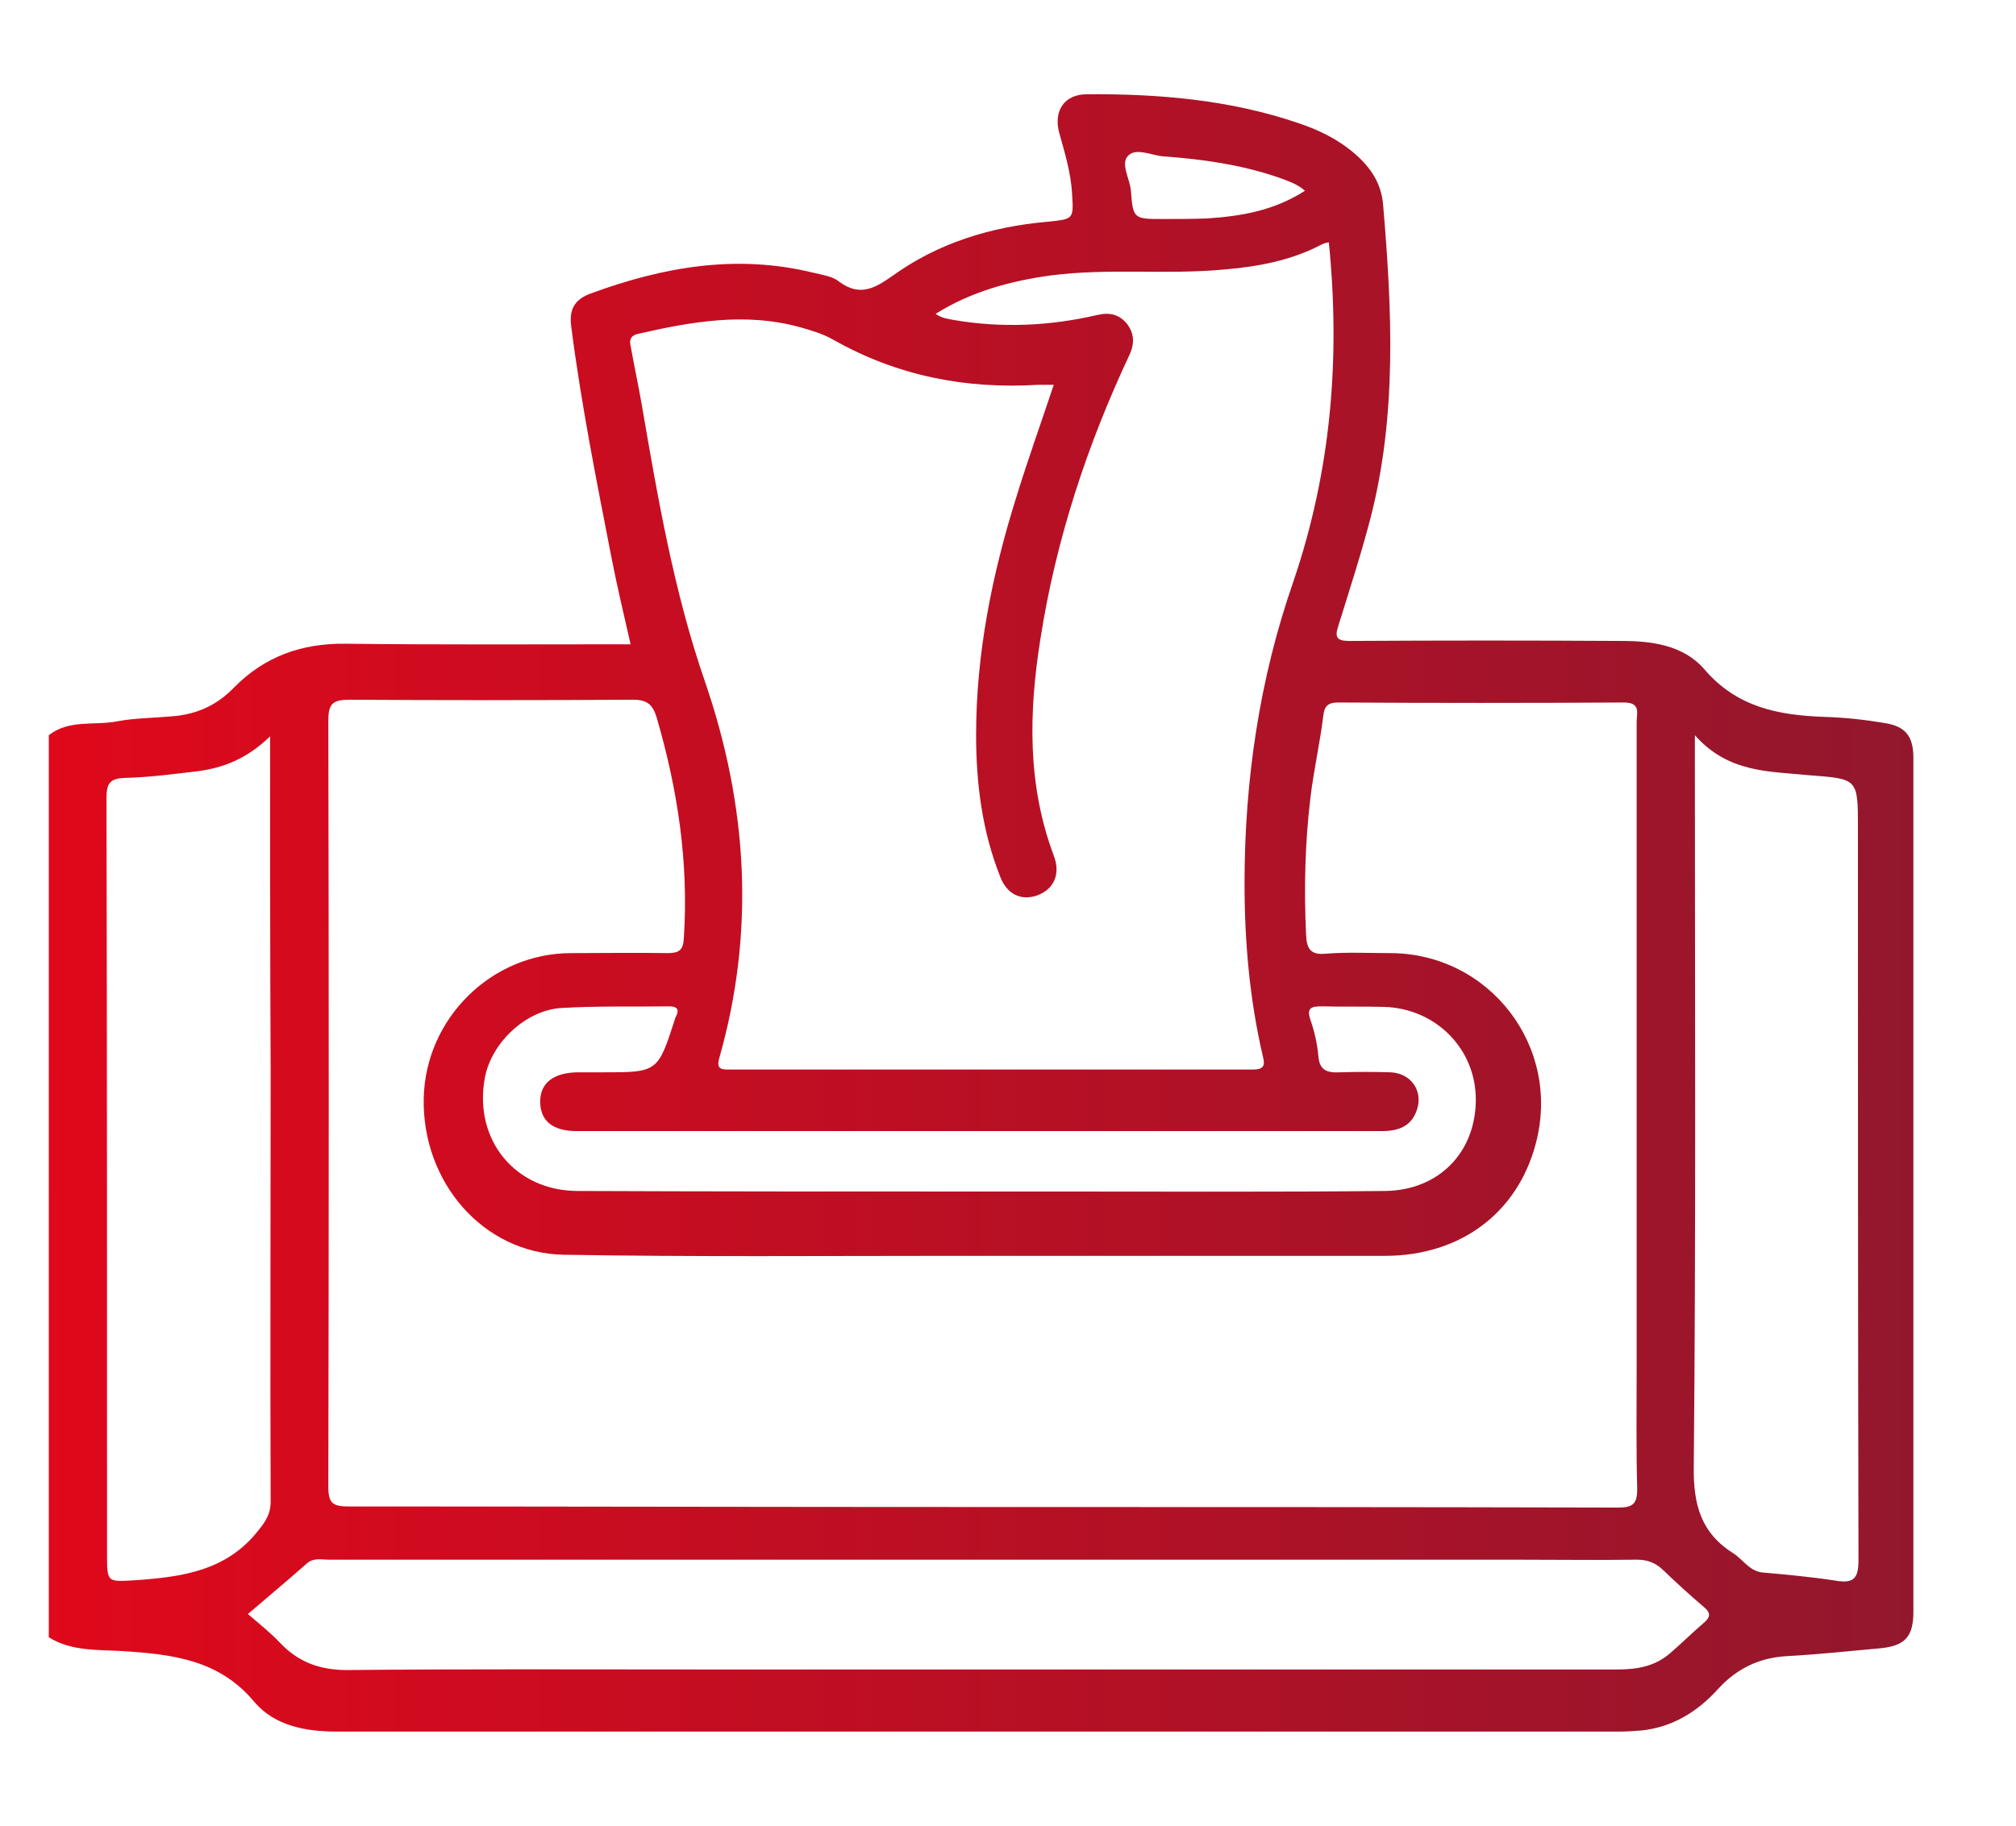 <?xml version="1.0" encoding="utf-8"?>
<!-- Generator: Adobe Illustrator 24.1.0, SVG Export Plug-In . SVG Version: 6.00 Build 0)  -->
<svg version="1.1" id="Layer_1" xmlns="http://www.w3.org/2000/svg" xmlns:xlink="http://www.w3.org/1999/xlink" x="0px" y="0px"
	 viewBox="0 0 36.35 32.94" style="enable-background:new 0 0 36.35 32.94;" xml:space="preserve">
<style type="text/css">
	.st0{fill:url(#SVGID_1_);}
</style>
<g>
	<linearGradient id="SVGID_1_" gradientUnits="userSpaceOnUse" x1="0.878" y1="16.471" x2="34.502" y2="16.471">
		<stop  offset="0" style="stop-color:#E0081B"/>
		<stop  offset="1" style="stop-color:#92172D"/>
	</linearGradient>
	<path class="st0" d="M0.88,13.26c0.37-0.29,0.82-0.17,1.23-0.25c0.32-0.06,0.65-0.06,0.98-0.09c0.44-0.03,0.81-0.19,1.13-0.52
		c0.55-0.56,1.22-0.8,2.01-0.79c1.7,0.02,3.39,0.01,5.14,0.01c-0.12-0.53-0.24-1.03-0.34-1.54c-0.27-1.39-0.55-2.78-0.73-4.19
		c-0.04-0.3,0.05-0.49,0.36-0.6c1.31-0.48,2.63-0.71,4.01-0.37c0.16,0.04,0.34,0.06,0.46,0.16c0.37,0.27,0.63,0.13,0.97-0.11
		c0.82-0.59,1.77-0.88,2.78-0.97c0.48-0.05,0.48-0.04,0.45-0.51c-0.02-0.37-0.13-0.73-0.23-1.09C18.99,2,19.19,1.7,19.6,1.7
		c1.29-0.01,2.58,0.1,3.81,0.52c0.33,0.11,0.65,0.26,0.93,0.48c0.33,0.26,0.57,0.57,0.6,1.01c0.16,1.89,0.25,3.78-0.23,5.64
		c-0.17,0.65-0.38,1.3-0.58,1.94c-0.07,0.21-0.02,0.27,0.2,0.27c1.64-0.01,3.28-0.01,4.92,0c0.54,0,1.11,0.08,1.48,0.51
		c0.59,0.69,1.34,0.83,2.17,0.86c0.36,0.01,0.72,0.05,1.08,0.11c0.38,0.06,0.52,0.24,0.52,0.63c0,5.13,0,10.27,0,15.4
		c0,0.46-0.16,0.62-0.62,0.66c-0.56,0.05-1.11,0.11-1.67,0.14c-0.5,0.03-0.9,0.23-1.23,0.59c-0.37,0.41-0.82,0.69-1.38,0.75
		c-0.13,0.01-0.26,0.02-0.39,0.02c-7.72,0-15.43,0-23.15,0c-0.56,0-1.11-0.11-1.47-0.53c-0.63-0.76-1.46-0.86-2.35-0.92
		c-0.46-0.03-0.94,0.01-1.36-0.25C0.88,24.11,0.88,18.68,0.88,13.26z M17.71,27.18c3.82,0,7.64,0,11.46,0.01
		c0.27,0,0.35-0.06,0.35-0.34c-0.02-0.72-0.01-1.44-0.01-2.17c0-3.89,0-7.77,0-11.66c0-0.16,0.08-0.35-0.23-0.35
		c-1.72,0.01-3.44,0.01-5.15,0c-0.17,0-0.25,0.05-0.27,0.24c-0.06,0.49-0.17,0.97-0.23,1.46c-0.1,0.83-0.12,1.66-0.08,2.49
		c0.01,0.25,0.08,0.37,0.36,0.34c0.38-0.03,0.77-0.01,1.15-0.01c1.8,0,3.1,1.69,2.63,3.44c-0.33,1.25-1.36,2.02-2.72,2.02
		c-2.59,0-5.19,0-7.78,0c-2.34,0-4.68,0.02-7.03-0.02c-1.45-0.03-2.55-1.31-2.52-2.82c0.03-1.44,1.22-2.62,2.66-2.62
		c0.58,0,1.16-0.01,1.74,0c0.2,0,0.28-0.05,0.29-0.27c0.09-1.36-0.11-2.68-0.49-3.98c-0.07-0.23-0.17-0.32-0.42-0.32
		c-1.71,0.01-3.41,0.01-5.12,0c-0.3,0-0.38,0.07-0.38,0.38c0.01,4.61,0.01,9.21,0,13.82c0,0.3,0.09,0.35,0.37,0.35
		C10.1,27.17,13.91,27.18,17.71,27.18z M16.87,5.66c0.11,0.08,0.22,0.09,0.32,0.11c0.87,0.15,1.74,0.11,2.6-0.09
		c0.22-0.05,0.39-0.01,0.53,0.16c0.13,0.17,0.14,0.35,0.05,0.55c-0.77,1.64-1.33,3.34-1.61,5.13c-0.21,1.32-0.24,2.63,0.24,3.91
		c0.13,0.34,0,0.61-0.3,0.72c-0.29,0.1-0.55-0.02-0.67-0.35c-0.32-0.81-0.43-1.67-0.43-2.54c0-1.48,0.29-2.91,0.73-4.31
		C18.53,8.3,18.77,7.63,19,6.94c-0.11,0-0.19,0-0.28,0c-1.31,0.08-2.54-0.16-3.69-0.81c-0.19-0.11-0.4-0.17-0.61-0.23
		c-0.98-0.27-1.95-0.1-2.91,0.12c-0.19,0.04-0.15,0.17-0.13,0.27c0.06,0.33,0.13,0.66,0.19,1c0.29,1.69,0.58,3.38,1.14,5
		c0.77,2.24,0.91,4.5,0.26,6.79c-0.06,0.21,0.04,0.21,0.19,0.21c3.14,0,6.28,0,9.42,0c0.19,0,0.24-0.05,0.19-0.24
		c-0.24-1.03-0.33-2.07-0.33-3.12c0-1.86,0.27-3.69,0.88-5.44c0.68-2,0.85-4.02,0.64-6.12c-0.05,0.01-0.1,0.02-0.15,0.05
		c-0.54,0.28-1.13,0.39-1.73,0.44c-1.05,0.1-2.1-0.03-3.15,0.11C18.21,5.07,17.51,5.26,16.87,5.66z M4.47,29.11
		c0.21,0.18,0.41,0.34,0.58,0.52c0.35,0.37,0.76,0.5,1.26,0.49c2.09-0.02,4.18-0.01,6.27-0.01c5.53,0,11.05,0,16.58,0
		c0.35,0,0.67-0.05,0.95-0.29c0.21-0.18,0.4-0.37,0.61-0.55c0.12-0.1,0.13-0.18,0.01-0.28c-0.26-0.22-0.51-0.45-0.75-0.68
		c-0.14-0.13-0.28-0.18-0.47-0.18c-0.73,0.01-1.47,0-2.2,0c-7.12,0-14.25,0-21.37,0c-0.14,0-0.29-0.04-0.41,0.07
		C5.18,28.51,4.83,28.8,4.47,29.11z M4.87,13.28c-0.41,0.4-0.84,0.57-1.31,0.63c-0.43,0.05-0.87,0.11-1.31,0.12
		c-0.28,0.01-0.33,0.11-0.33,0.37c0.01,4.54,0.01,9.08,0.01,13.62c0,0.53,0,0.51,0.52,0.48c0.84-0.06,1.64-0.17,2.21-0.9
		c0.13-0.16,0.22-0.3,0.22-0.51c-0.01-2.59,0-5.19,0-7.78C4.87,17.32,4.87,15.35,4.87,13.28z M30.56,13.26c0,0.22,0,0.33,0,0.45
		c0,4.25,0.02,8.49-0.02,12.74c-0.01,0.69,0.13,1.2,0.72,1.57c0.17,0.11,0.28,0.31,0.51,0.34c0.45,0.04,0.89,0.08,1.34,0.15
		c0.31,0.05,0.4-0.04,0.4-0.37c-0.01-4.4-0.01-8.8-0.01-13.2c0-0.91,0-0.89-0.9-0.96C31.9,13.91,31.16,13.94,30.56,13.26z
		 M17.69,21.49c0.48,0,0.96,0,1.44,0c1.95,0,3.89,0.01,5.84-0.01c0.97-0.01,1.63-0.69,1.64-1.63c0.01-0.92-0.71-1.66-1.65-1.69
		c-0.37-0.01-0.74,0-1.12-0.01c-0.19,0-0.29,0.02-0.21,0.25c0.07,0.2,0.12,0.42,0.14,0.64c0.02,0.27,0.16,0.31,0.39,0.3
		c0.31-0.01,0.61-0.01,0.92,0c0.36,0.02,0.58,0.33,0.47,0.67c-0.1,0.31-0.34,0.39-0.64,0.39c-3.21,0-6.41,0-9.62,0
		c-1.63,0-3.26,0-4.89,0c-0.43,0-0.65-0.18-0.66-0.51c-0.01-0.35,0.23-0.54,0.66-0.55c0.15,0,0.31,0,0.46,0c1,0,1,0,1.31-0.96
		c0-0.01,0-0.02,0.01-0.03c0.07-0.13,0.05-0.2-0.12-0.2c-0.65,0.01-1.29-0.01-1.94,0.03c-0.65,0.04-1.27,0.64-1.38,1.27
		c-0.2,1.11,0.55,2.03,1.68,2.03C12.86,21.49,15.27,21.49,17.69,21.49z M23.53,3.44c-0.15-0.13-0.32-0.18-0.48-0.24
		c-0.67-0.23-1.37-0.33-2.08-0.38c-0.21-0.02-0.49-0.16-0.63-0.01c-0.14,0.14,0.03,0.41,0.05,0.62c0.04,0.52,0.05,0.52,0.58,0.52
		c0.26,0,0.52,0,0.79-0.01C22.38,3.9,22.97,3.8,23.53,3.44z"/>
</g>
</svg>

